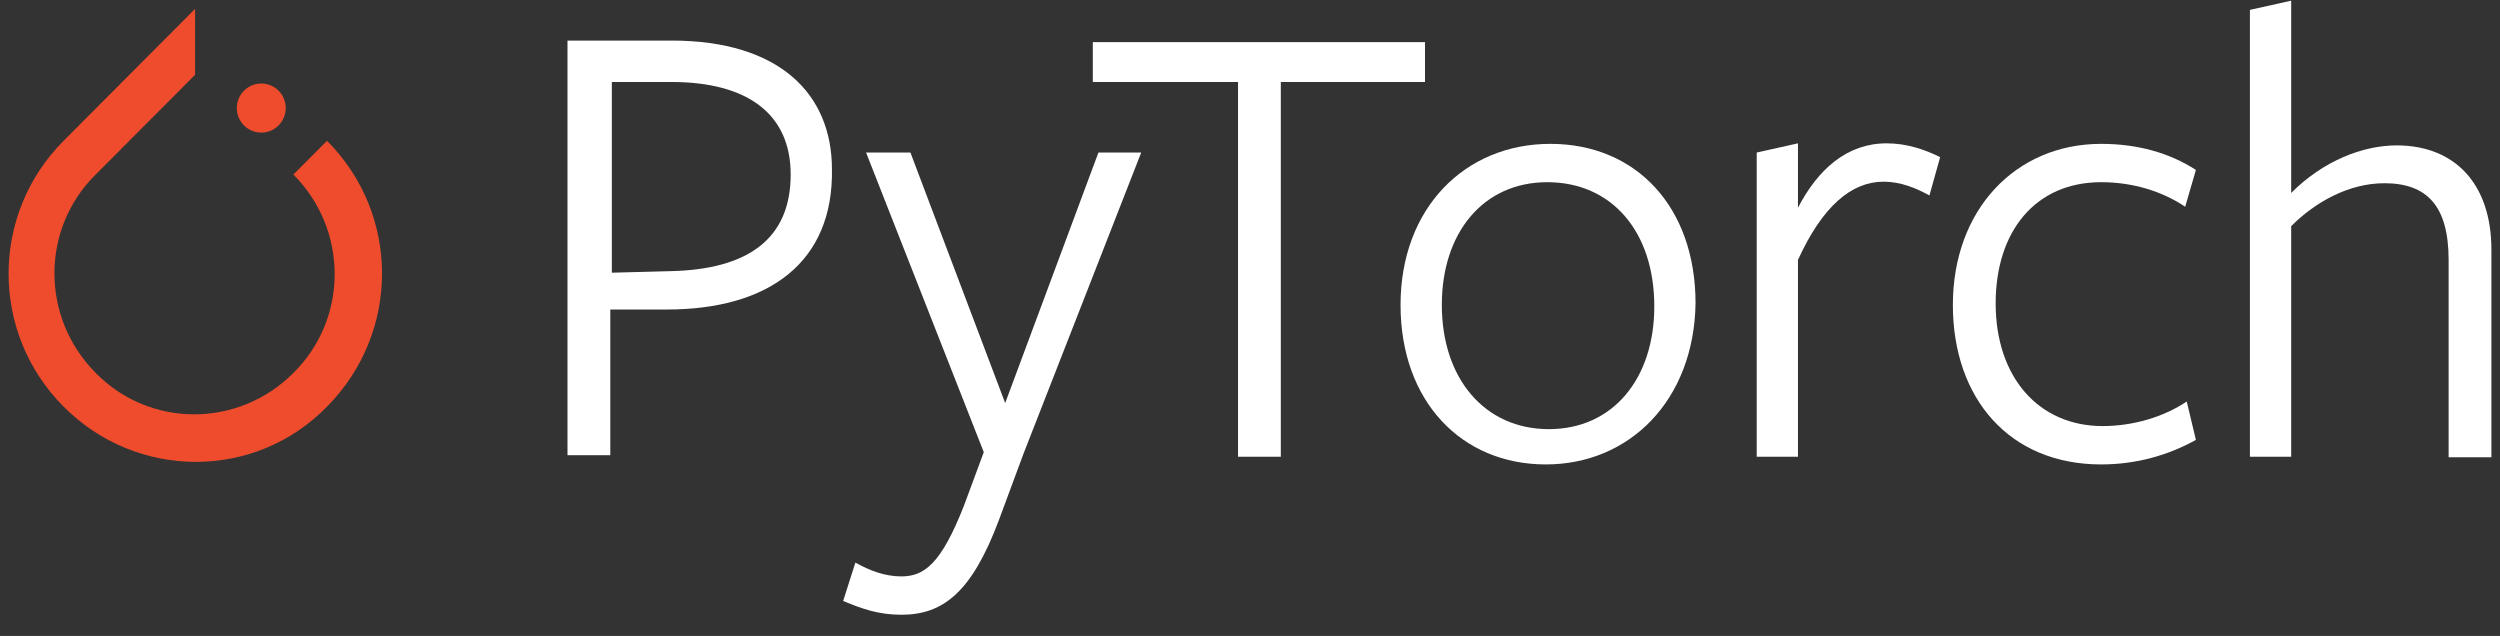 <svg width="114" height="29" viewBox="0 0 114 29" fill="none" xmlns="http://www.w3.org/2000/svg">
<rect x="0" y="0" width="114" height="29" fill="#333333" stroke="none"/>
<g clip-path="url(#clip0_1643_27298)">
<path d="M14.912 6.42L13.379 7.958C15.888 10.476 15.888 14.533 13.379 17.005C10.87 19.523 6.827 19.523 4.364 17.005C1.855 14.486 1.855 10.43 4.364 7.958L8.337 3.972L8.895 3.412V0.405L2.9 6.42C-0.445 9.777 -0.445 15.186 2.9 18.543C6.246 21.901 11.636 21.901 14.912 18.543C18.258 15.163 18.258 9.777 14.912 6.42Z" fill="#EE4C2C"/>
<path d="M11.915 6.047C12.531 6.047 13.03 5.546 13.03 4.927C13.03 4.309 12.531 3.808 11.915 3.808C11.299 3.808 10.8 4.309 10.8 4.927C10.8 5.546 11.299 6.047 11.915 6.047Z" fill="#EE4C2C"/>
<path d="M30.409 14.114H27.83V20.758H25.878V1.85C25.878 1.85 30.339 1.85 30.618 1.85C35.567 1.85 37.937 4.298 37.937 7.725C38.006 11.945 35.079 14.114 30.409 14.114ZM30.618 3.739C30.409 3.739 27.9 3.739 27.9 3.739V12.435L30.548 12.365C34.103 12.295 36.055 10.896 36.055 7.959C36.055 5.207 34.103 3.739 30.618 3.739Z" fill="white"/>
<path d="M46.672 20.688L45.557 23.696C44.303 27.053 42.978 28.032 41.096 28.032C40.051 28.032 39.284 27.752 38.448 27.403L39.005 25.654C39.633 26.004 40.33 26.284 41.096 26.284C42.142 26.284 42.909 25.724 43.954 23.066L44.86 20.618L39.493 6.956H41.515L45.836 18.38L50.088 6.956H52.039L46.672 20.688Z" fill="white"/>
<path d="M58.405 3.738V20.828H56.454V3.738H49.832V1.92H64.98V3.738C64.957 3.738 58.405 3.738 58.405 3.738Z" fill="white"/>
<path d="M70.487 21.178C66.653 21.178 63.865 18.31 63.865 13.904C63.865 9.497 66.793 6.56 70.696 6.56C74.599 6.56 77.317 9.427 77.317 13.834C77.248 18.24 74.32 21.178 70.487 21.178ZM70.556 8.308C67.629 8.308 65.747 10.616 65.747 13.904C65.747 17.261 67.699 19.569 70.626 19.569C73.554 19.569 75.436 17.261 75.436 13.974C75.436 10.546 73.484 8.308 70.556 8.308Z" fill="white"/>
<path d="M81.987 20.828H80.106V6.956L81.987 6.536V9.474C82.894 7.725 84.218 6.536 86.03 6.536C86.936 6.536 87.773 6.816 88.47 7.166L87.982 8.914C87.354 8.565 86.657 8.285 85.891 8.285C84.427 8.285 83.103 9.404 81.987 11.852V20.828Z" fill="white"/>
<path d="M95.812 21.178C91.63 21.178 89.051 18.17 89.051 13.904C89.051 9.567 91.909 6.56 95.812 6.56C97.485 6.56 98.948 6.979 100.133 7.749L99.645 9.427C98.6 8.728 97.275 8.308 95.812 8.308C92.815 8.308 91.002 10.546 91.002 13.834C91.002 17.191 92.954 19.429 95.882 19.429C97.275 19.429 98.669 19.009 99.715 18.31L100.133 20.059C98.879 20.758 97.415 21.178 95.812 21.178Z" fill="white"/>
<path d="M111.657 20.828V11.852C111.657 9.404 110.681 8.355 108.729 8.355C107.126 8.355 105.593 9.194 104.478 10.313V20.828H102.596V0.451L104.478 0.031C104.478 0.031 104.478 8.728 104.478 8.798C105.941 7.329 107.754 6.63 109.287 6.63C111.936 6.63 113.608 8.378 113.608 11.386V20.851H111.657V20.828Z" fill="white"/>
</g>
<defs>
<clipPath id="clip0_1643_27298">
<rect width="113.217" height="28.024" fill="white" transform="translate(0.391 0.031)"/>
</clipPath>
</defs>
</svg>
